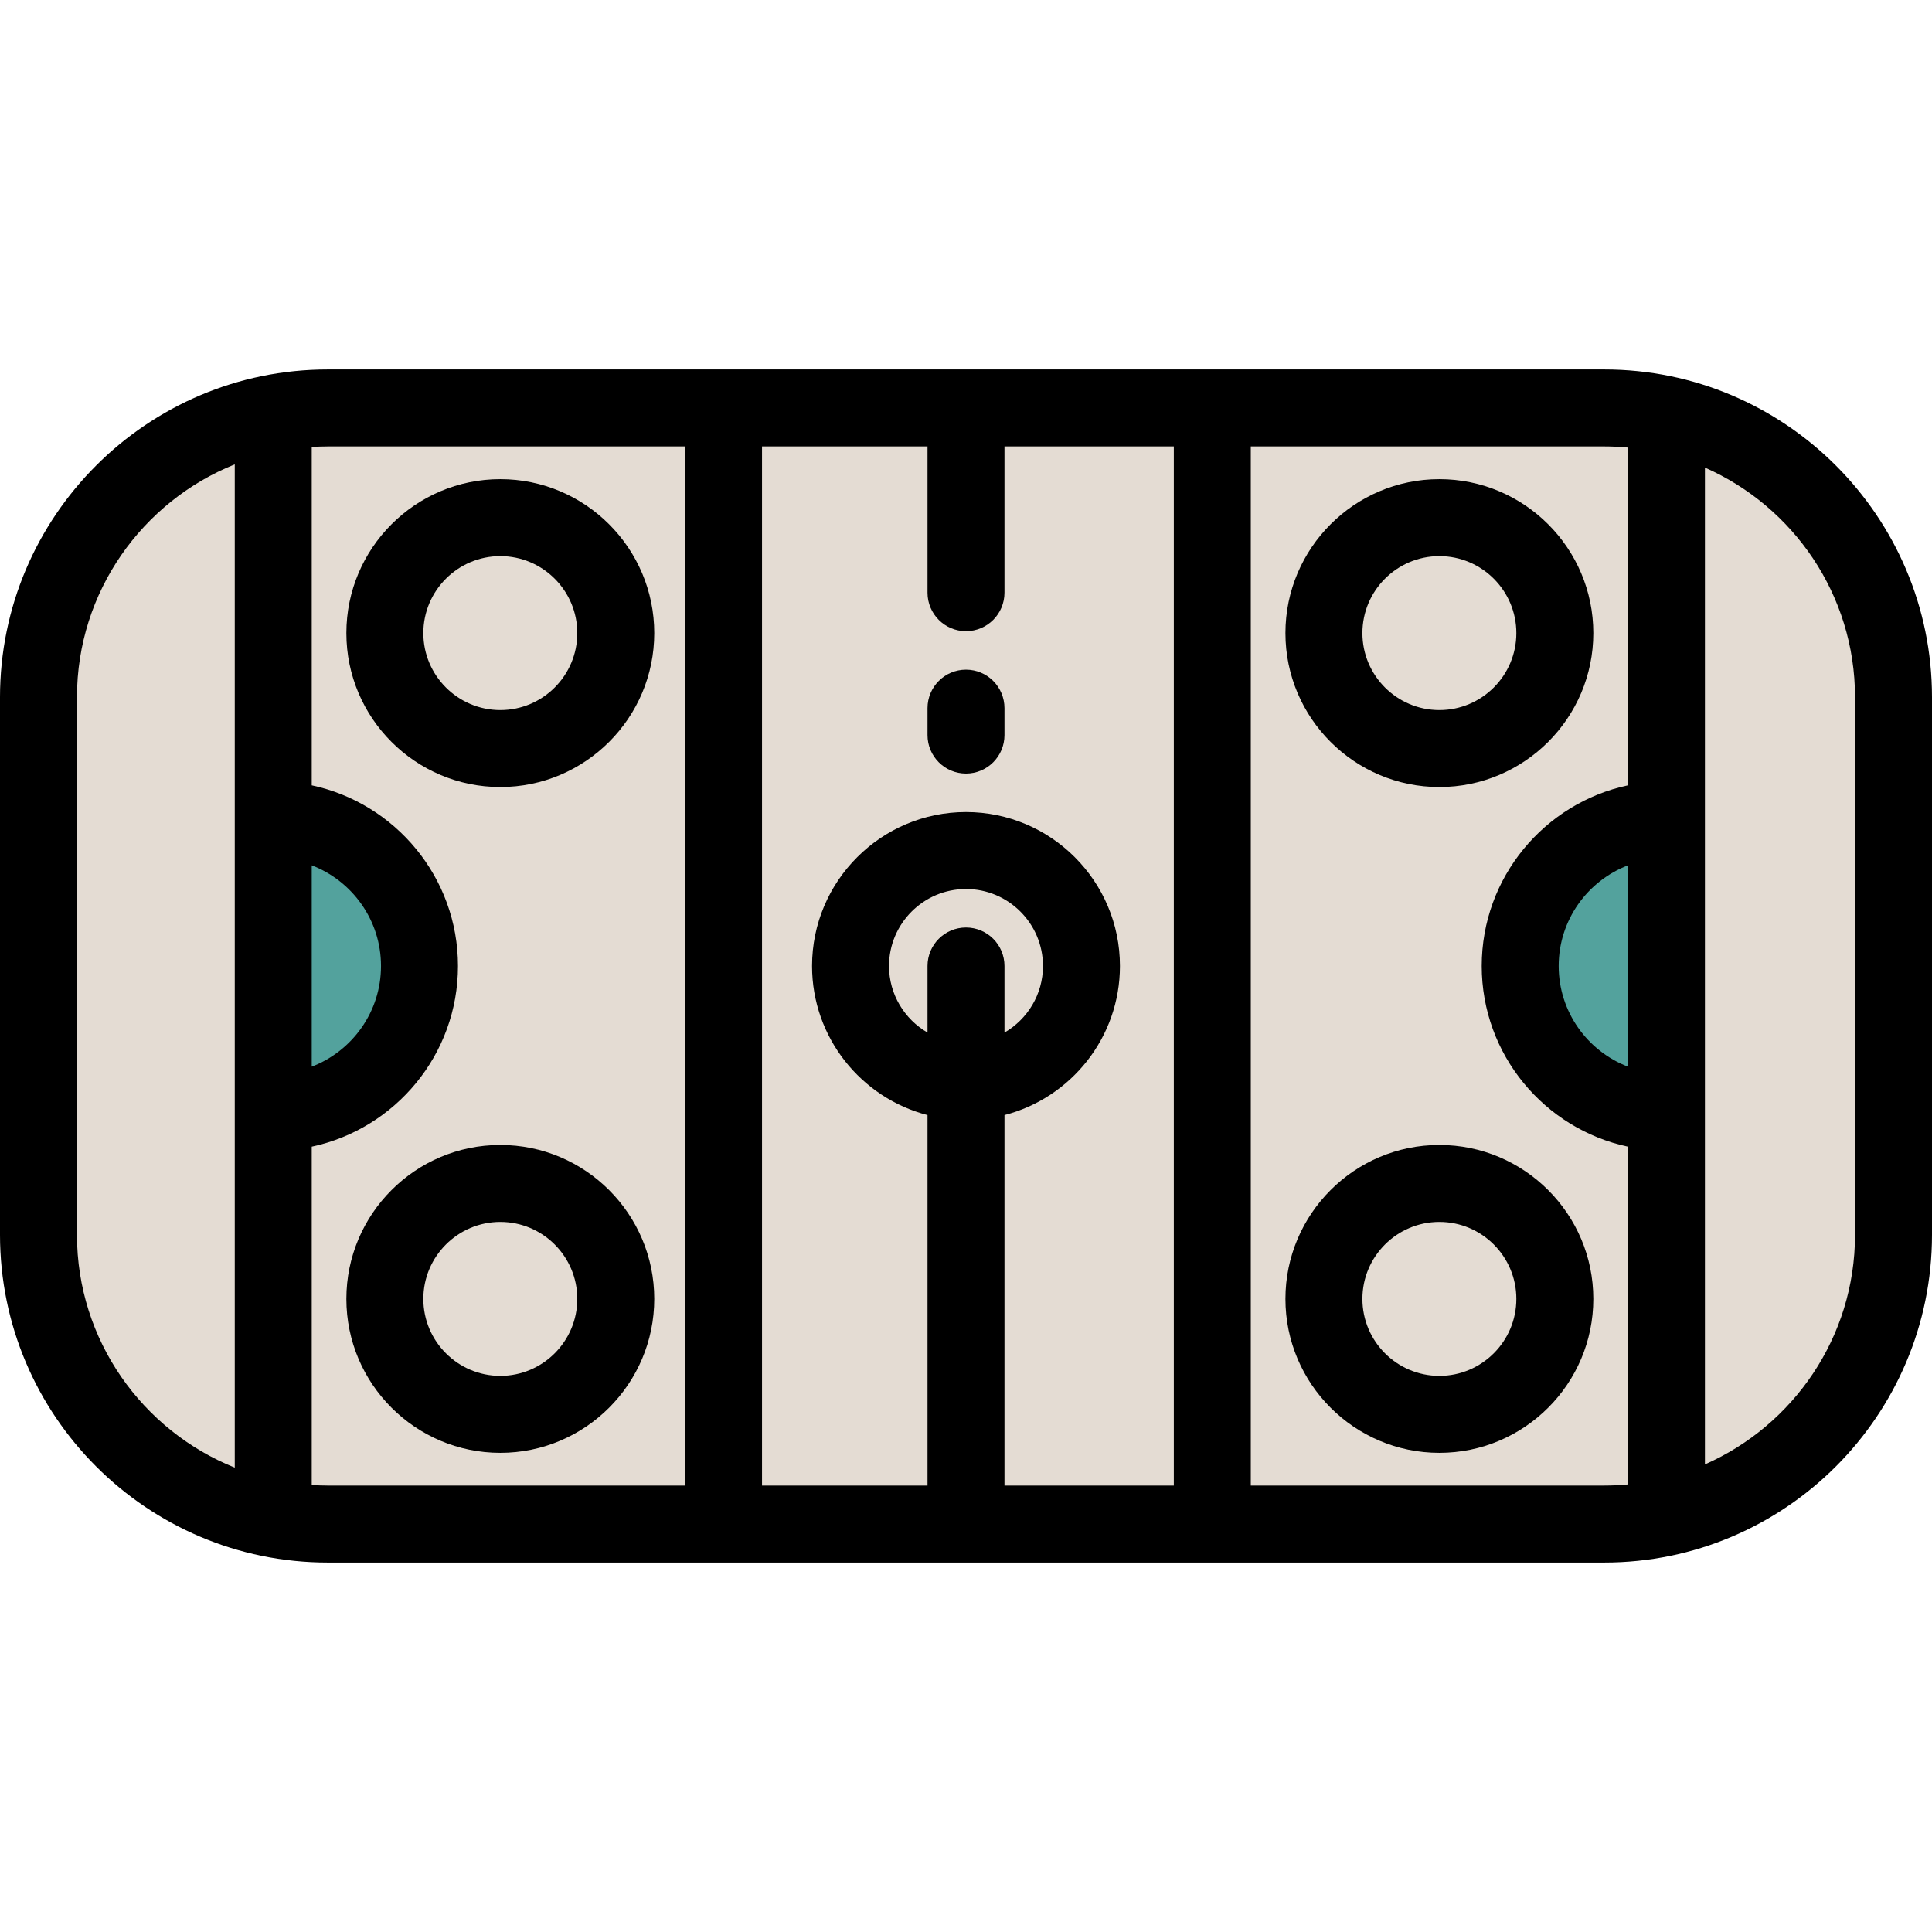 <?xml version="1.0" encoding="iso-8859-1"?>
<!-- Uploaded to: SVG Repo, www.svgrepo.com, Generator: SVG Repo Mixer Tools -->
<svg height="800px" width="800px" version="1.1" id="Layer_1" xmlns="http://www.w3.org/2000/svg" xmlns:xlink="http://www.w3.org/1999/xlink" 
	 viewBox="0 0 502 502" xml:space="preserve">
<g>
	<path style="fill:#E4DCD3;" d="M416.846,396H85.154C43.648,396,10,362.352,10,320.846V181.154C10,139.648,43.648,106,85.154,106
		h331.692C458.352,106,492,139.648,492,181.154v139.692C492,362.352,458.352,396,416.846,396z"/>
	<g>
		<path style="fill:#53A29D;" d="M71,213v76c20.987,0,38-17.013,38-38S91.987,213,71,213z"/>
		<path style="fill:#53A29D;" d="M395,251c0,20.987,17.013,38,38,38v-76C412.013,213,395,230.013,395,251z"/>
	</g>
	<g>
		<path d="M416.846,96H85.154C38.2,96,0,134.2,0,181.154v139.691C0,367.8,38.2,406,85.154,406h331.691
			C463.8,406,502,367.8,502,320.846V181.154C502,134.2,463.8,96,416.846,96z M423,277.154c-10.516-4.034-18-14.236-18-26.154
			s7.484-22.12,18-26.154V277.154z M251,241c-5.523,0-10,4.478-10,10v17.294c-5.968-3.465-10-9.91-10-17.294
			c0-11.028,8.972-20,20-20c11.028,0,20,8.972,20,20c0,7.384-4.032,13.829-10,17.294V251C261,245.478,256.522,241,251,241z
			 M261,289.734c17.233-4.452,30-20.13,30-38.734c0-22.056-17.944-40-40-40s-40,17.944-40,40c0,18.604,12.767,34.282,30,38.734V386
			h-43V116h43v38c0,5.522,4.477,10,10,10c5.522,0,10-4.478,10-10v-38h44v270h-44V289.734z M81,224.846
			C91.515,228.88,99,239.082,99,251s-7.485,22.12-18,26.154V224.846z M20,320.846V181.154c0-27.393,17.002-50.876,41-60.493V213v76
			v92.339C37.002,371.721,20,348.239,20,320.846z M81,385.854v-87.909c21.683-4.614,38-23.906,38-46.945s-16.317-42.331-38-46.945
			v-87.909c1.375-0.087,2.758-0.146,4.154-0.146H178v270H85.154C83.758,386,82.375,385.94,81,385.854z M325,386V116h91.846
			c2.076,0,4.127,0.108,6.154,0.299v87.756c-21.683,4.614-38,23.906-38,46.945s16.317,42.331,38,46.945v87.756
			c-2.027,0.191-4.078,0.299-6.154,0.299H325z M482,320.846c0,26.626-16.063,49.56-39,59.656V289v-76v-91.501
			c22.938,10.096,39,33.03,39,59.656V320.846z"/>
		<path d="M251,174c-5.523,0-10,4.478-10,10v7c0,5.522,4.477,10,10,10c5.522,0,10-4.478,10-10v-7C261,178.478,256.522,174,251,174z"
			/>
		<path d="M170,164.5c0-22.056-17.944-40-40-40s-40,17.944-40,40s17.944,40,40,40S170,186.556,170,164.5z M110,164.5
			c0-11.028,8.972-20,20-20s20,8.972,20,20s-8.972,20-20,20S110,175.528,110,164.5z"/>
		<path d="M130,297.5c-22.056,0-40,17.944-40,40s17.944,40,40,40s40-17.944,40-40S152.056,297.5,130,297.5z M130,357.5
			c-11.028,0-20-8.972-20-20s8.972-20,20-20s20,8.972,20,20S141.028,357.5,130,357.5z"/>
		<path d="M374,204.5c22.056,0,40-17.944,40-40s-17.944-40-40-40s-40,17.944-40,40S351.944,204.5,374,204.5z M374,144.5
			c11.028,0,20,8.972,20,20s-8.972,20-20,20s-20-8.972-20-20S362.972,144.5,374,144.5z"/>
		<path d="M374,297.5c-22.056,0-40,17.944-40,40s17.944,40,40,40s40-17.944,40-40S396.056,297.5,374,297.5z M374,357.5
			c-11.028,0-20-8.972-20-20s8.972-20,20-20s20,8.972,20,20S385.028,357.5,374,357.5z"/>
	</g>
</g>
</svg>